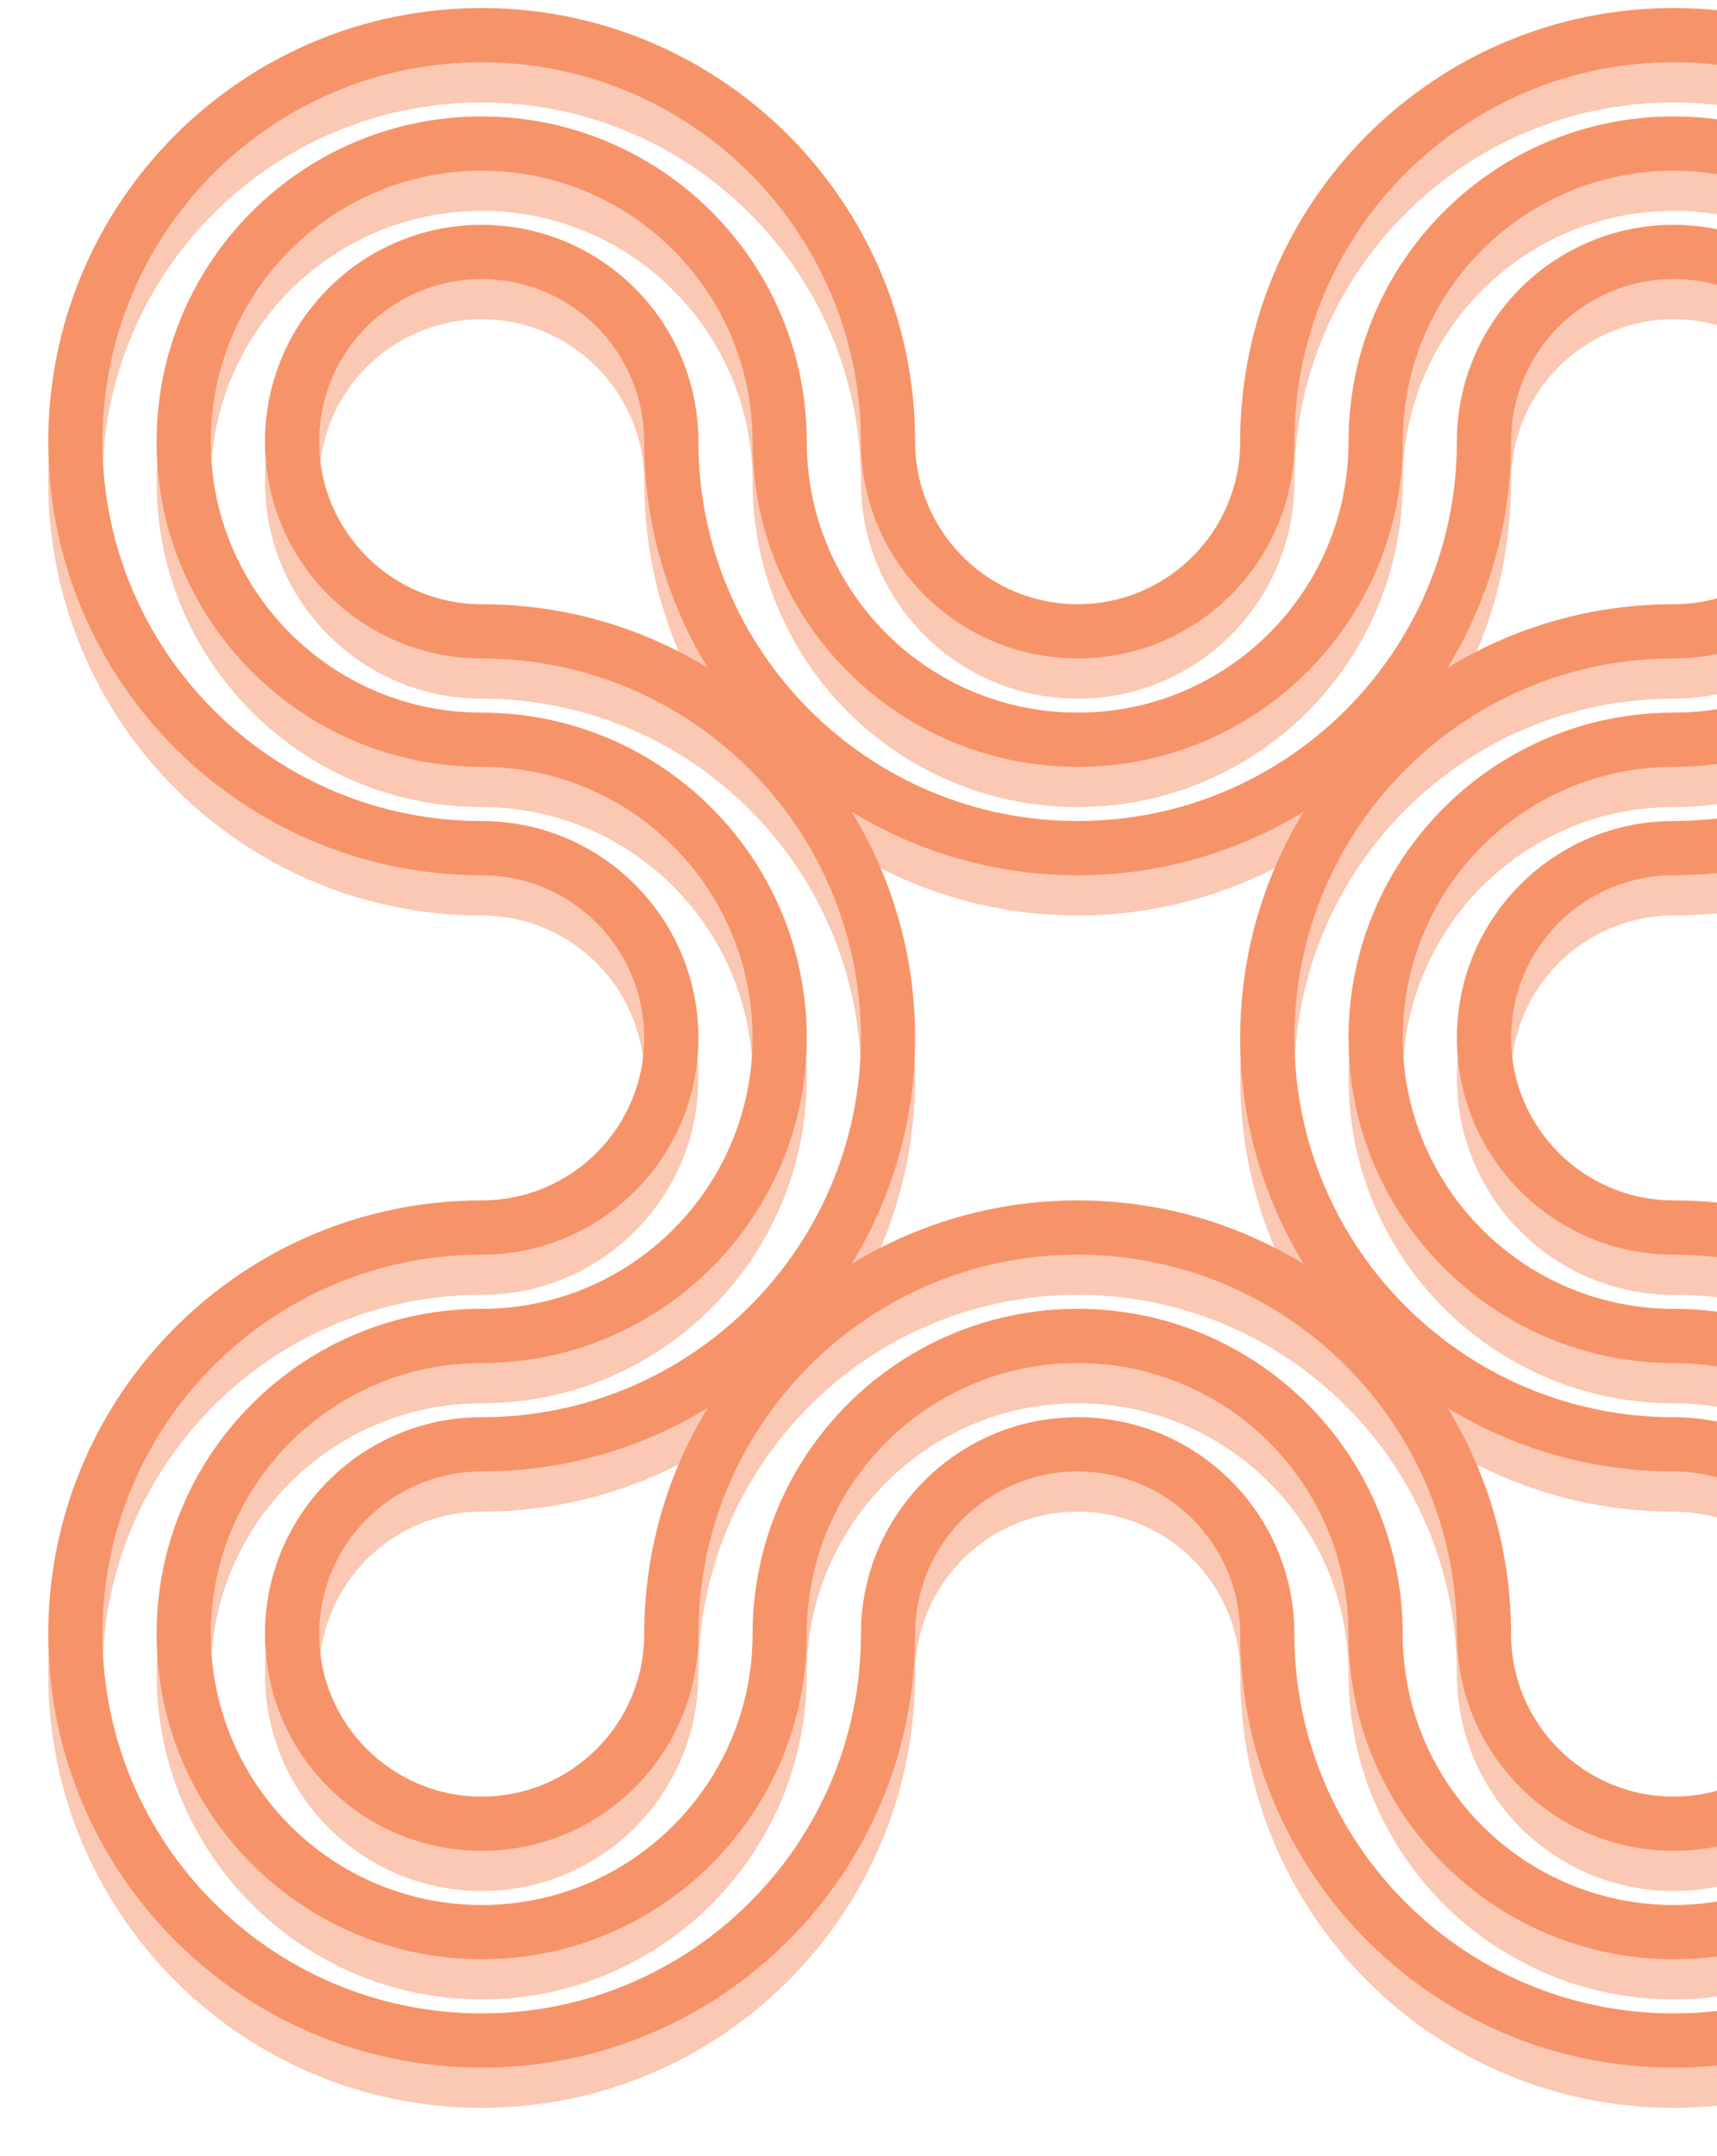 <?xml version="1.0" encoding="UTF-8"?>
<svg width="427px" height="536px" viewBox="0 0 427 536" version="1.1" xmlns="http://www.w3.org/2000/svg" xmlns:xlink="http://www.w3.org/1999/xlink">
    <!-- Generator: sketchtool 54.1 (76490) - https://sketchapp.com -->
    <title>9FEC1AA0-5DBE-4179-BD9F-9C84151C27C6</title>
    <desc>Created with sketchtool.</desc>
    <defs>
        <filter x="-2.9%" y="-2.9%" width="105.9%" height="105.9%" filterUnits="objectBoundingBox" id="filter-1">
            <feGaussianBlur stdDeviation="5" in="SourceGraphic"></feGaussianBlur>
        </filter>
    </defs>
    <g id="Page-1" stroke="none" stroke-width="1" fill="none" fill-rule="evenodd">
        <g id="LOGISTICS-PROJECT-v2" transform="translate(-1013, -249)" fill="#F79369">
            <g id="Decorative-routes-thing" transform="translate(1025, 251)">
                <path d="M404.211,225.579 C381.887,225.579 363.789,243.676 363.789,266 C363.789,288.324 381.887,306.421 404.211,306.421 C463.741,306.421 512,354.68 512,414.211 C512,473.741 463.741,522 404.211,522 C344.68,522 296.421,473.741 296.421,414.211 C296.421,391.887 278.324,373.789 256,373.789 C233.676,373.789 215.579,391.887 215.579,414.211 C215.579,473.741 167.32,522 107.789,522 C48.259,522 0,473.741 0,414.211 C0,354.68 48.259,306.421 107.789,306.421 C130.113,306.421 148.211,288.324 148.211,266 C148.211,243.676 130.113,225.579 107.789,225.579 C48.259,225.579 0,177.32 0,117.789 C0,58.259 48.259,10 107.789,10 C167.32,10 215.579,58.259 215.579,117.789 C215.579,140.113 233.676,158.211 256,158.211 C278.324,158.211 296.421,140.113 296.421,117.789 C296.421,58.259 344.68,10 404.211,10 C463.741,10 512,58.259 512,117.789 C512,177.32 463.741,225.579 404.211,225.579 Z M404.211,212.105 C456.3,212.105 498.526,169.879 498.526,117.789 C498.526,65.7 456.3,23.474 404.211,23.474 C352.121,23.474 309.895,65.7 309.895,117.789 C309.895,147.555 285.765,171.684 256,171.684 C226.235,171.684 202.105,147.555 202.105,117.789 C202.105,65.7 159.879,23.474 107.789,23.474 C55.7,23.474 13.474,65.7 13.474,117.789 C13.474,169.879 55.7,212.105 107.789,212.105 C137.555,212.105 161.684,236.235 161.684,266 C161.684,295.765 137.555,319.895 107.789,319.895 C55.7,319.895 13.474,362.121 13.474,414.211 C13.474,466.3 55.7,508.526 107.789,508.526 C159.879,508.526 202.105,466.3 202.105,414.211 C202.105,384.445 226.235,360.316 256,360.316 C285.765,360.316 309.895,384.445 309.895,414.211 C309.895,466.3 352.121,508.526 404.211,508.526 C456.3,508.526 498.526,466.3 498.526,414.211 C498.526,362.121 456.3,319.895 404.211,319.895 C374.445,319.895 350.316,295.765 350.316,266 C350.316,236.235 374.445,212.105 404.211,212.105 Z M404.211,198.632 C367.004,198.632 336.842,228.793 336.842,266 C336.842,303.207 367.004,333.368 404.211,333.368 C448.858,333.368 485.053,369.563 485.053,414.211 C485.053,458.858 448.858,495.053 404.211,495.053 C359.563,495.053 323.368,458.858 323.368,414.211 C323.368,377.004 293.207,346.842 256,346.842 C218.793,346.842 188.632,377.004 188.632,414.211 C188.632,458.858 152.437,495.053 107.789,495.053 C63.142,495.053 26.947,458.858 26.947,414.211 C26.947,369.563 63.142,333.368 107.789,333.368 C144.996,333.368 175.158,303.207 175.158,266 C175.158,228.793 144.996,198.632 107.789,198.632 C63.142,198.632 26.947,162.437 26.947,117.789 C26.947,73.142 63.142,36.947 107.789,36.947 C152.437,36.947 188.632,73.142 188.632,117.789 C188.632,154.996 218.793,185.158 256,185.158 C293.207,185.158 323.368,154.996 323.368,117.789 C323.368,73.142 359.563,36.947 404.211,36.947 C448.858,36.947 485.053,73.142 485.053,117.789 C485.053,162.437 448.858,198.632 404.211,198.632 L404.211,198.632 Z M404.211,185.158 C441.417,185.158 471.579,154.996 471.579,117.789 C471.579,80.583 441.417,50.421 404.211,50.421 C367.004,50.421 336.842,80.583 336.842,117.789 C336.842,162.437 300.648,198.632 256,198.632 C211.352,198.632 175.158,162.437 175.158,117.789 C175.158,80.583 144.996,50.421 107.789,50.421 C70.583,50.421 40.421,80.583 40.421,117.789 C40.421,154.996 70.583,185.158 107.789,185.158 C152.437,185.158 188.632,221.352 188.632,266 C188.632,310.648 152.437,346.842 107.789,346.842 C70.583,346.842 40.421,377.004 40.421,414.211 C40.421,451.417 70.583,481.579 107.789,481.579 C144.996,481.579 175.158,451.417 175.158,414.211 C175.158,369.563 211.352,333.368 256,333.368 C300.648,333.368 336.842,369.563 336.842,414.211 C336.842,451.417 367.004,481.579 404.211,481.579 C441.417,481.579 471.579,451.417 471.579,414.211 C471.579,377.004 441.417,346.842 404.211,346.842 C359.563,346.842 323.368,310.648 323.368,266 C323.368,221.352 359.563,185.158 404.211,185.158 Z M404.211,171.684 C352.121,171.684 309.895,213.911 309.895,266 C309.895,318.089 352.121,360.316 404.211,360.316 C433.976,360.316 458.105,384.445 458.105,414.211 C458.105,443.976 433.976,468.105 404.211,468.105 C374.445,468.105 350.316,443.976 350.316,414.211 C350.316,362.121 308.089,319.895 256,319.895 C203.911,319.895 161.684,362.121 161.684,414.211 C161.684,443.976 137.555,468.105 107.789,468.105 C78.024,468.105 53.895,443.976 53.895,414.211 C53.895,384.445 78.024,360.316 107.789,360.316 C159.879,360.316 202.105,318.089 202.105,266 C202.105,213.911 159.879,171.684 107.789,171.684 C78.024,171.684 53.895,147.555 53.895,117.789 C53.895,88.024 78.024,63.895 107.789,63.895 C137.555,63.895 161.684,88.024 161.684,117.789 C161.684,169.879 203.911,212.105 256,212.105 C308.089,212.105 350.316,169.879 350.316,117.789 C350.316,88.024 374.445,63.895 404.211,63.895 C433.976,63.895 458.105,88.024 458.105,117.789 C458.105,147.555 433.976,171.684 404.211,171.684 L404.211,171.684 Z M404.211,158.211 C426.534,158.211 444.632,140.113 444.632,117.789 C444.632,95.466 426.534,77.368 404.211,77.368 C381.887,77.368 363.789,95.466 363.789,117.789 C363.789,138.396 358.007,157.653 347.976,174.024 C364.347,163.993 383.604,158.211 404.211,158.211 L404.211,158.211 Z M312.235,209.765 C295.863,219.796 276.607,225.579 256,225.579 C235.393,225.579 216.137,219.796 199.765,209.765 C209.796,226.137 215.579,245.393 215.579,266 C215.579,286.607 209.796,305.863 199.765,322.235 C216.137,312.204 235.393,306.421 256,306.421 C276.607,306.421 295.863,312.204 312.235,322.235 C302.204,305.863 296.421,286.607 296.421,266 C296.421,245.393 302.204,226.137 312.235,209.765 L312.235,209.765 Z M347.976,357.976 C358.007,374.347 363.789,393.604 363.789,414.211 C363.789,436.534 381.887,454.632 404.211,454.632 C426.534,454.632 444.632,436.534 444.632,414.211 C444.632,391.887 426.534,373.789 404.211,373.789 C383.604,373.789 364.347,368.007 347.976,357.976 L347.976,357.976 Z M148.211,117.789 C148.211,95.466 130.113,77.368 107.789,77.368 C85.466,77.368 67.368,95.466 67.368,117.789 C67.368,140.113 85.466,158.211 107.789,158.211 C128.396,158.211 147.653,163.993 164.024,174.024 C153.993,157.653 148.211,138.396 148.211,117.789 L148.211,117.789 Z M107.789,373.789 C85.466,373.789 67.368,391.887 67.368,414.211 C67.368,436.534 85.466,454.632 107.789,454.632 C130.113,454.632 148.211,436.534 148.211,414.211 C148.211,393.604 153.993,374.347 164.024,357.976 C147.653,368.007 128.396,373.789 107.789,373.789 L107.789,373.789 Z" id="Shape" fill-opacity="0.5" filter="url(#filter-1)"></path>
                <path d="M404.211,215.579 C381.887,215.579 363.789,233.676 363.789,256 C363.789,278.324 381.887,296.421 404.211,296.421 C463.741,296.421 512,344.68 512,404.211 C512,463.741 463.741,512 404.211,512 C344.68,512 296.421,463.741 296.421,404.211 C296.421,381.887 278.324,363.789 256,363.789 C233.676,363.789 215.579,381.887 215.579,404.211 C215.579,463.741 167.32,512 107.789,512 C48.259,512 0,463.741 0,404.211 C0,344.68 48.259,296.421 107.789,296.421 C130.113,296.421 148.211,278.324 148.211,256 C148.211,233.676 130.113,215.579 107.789,215.579 C48.259,215.579 0,167.32 0,107.789 C0,48.259 48.259,5.68434189e-14 107.789,5.68434189e-14 C167.32,5.68434189e-14 215.579,48.259 215.579,107.789 C215.579,130.113 233.676,148.211 256,148.211 C278.324,148.211 296.421,130.113 296.421,107.789 C296.421,48.259 344.68,5.68434189e-14 404.211,5.68434189e-14 C463.741,5.68434189e-14 512,48.259 512,107.789 C512,167.32 463.741,215.579 404.211,215.579 Z M404.211,202.105 C456.3,202.105 498.526,159.879 498.526,107.789 C498.526,55.7 456.3,13.474 404.211,13.474 C352.121,13.474 309.895,55.7 309.895,107.789 C309.895,137.555 285.765,161.684 256,161.684 C226.235,161.684 202.105,137.555 202.105,107.789 C202.105,55.7 159.879,13.474 107.789,13.474 C55.7,13.474 13.474,55.7 13.474,107.789 C13.474,159.879 55.7,202.105 107.789,202.105 C137.555,202.105 161.684,226.235 161.684,256 C161.684,285.765 137.555,309.895 107.789,309.895 C55.7,309.895 13.474,352.121 13.474,404.211 C13.474,456.3 55.7,498.526 107.789,498.526 C159.879,498.526 202.105,456.3 202.105,404.211 C202.105,374.445 226.235,350.316 256,350.316 C285.765,350.316 309.895,374.445 309.895,404.211 C309.895,456.3 352.121,498.526 404.211,498.526 C456.3,498.526 498.526,456.3 498.526,404.211 C498.526,352.121 456.3,309.895 404.211,309.895 C374.445,309.895 350.316,285.765 350.316,256 C350.316,226.235 374.445,202.105 404.211,202.105 Z M404.211,188.632 C367.004,188.632 336.842,218.793 336.842,256 C336.842,293.207 367.004,323.368 404.211,323.368 C448.858,323.368 485.053,359.563 485.053,404.211 C485.053,448.858 448.858,485.053 404.211,485.053 C359.563,485.053 323.368,448.858 323.368,404.211 C323.368,367.004 293.207,336.842 256,336.842 C218.793,336.842 188.632,367.004 188.632,404.211 C188.632,448.858 152.437,485.053 107.789,485.053 C63.142,485.053 26.947,448.858 26.947,404.211 C26.947,359.563 63.142,323.368 107.789,323.368 C144.996,323.368 175.158,293.207 175.158,256 C175.158,218.793 144.996,188.632 107.789,188.632 C63.142,188.632 26.947,152.437 26.947,107.789 C26.947,63.142 63.142,26.947 107.789,26.947 C152.437,26.947 188.632,63.142 188.632,107.789 C188.632,144.996 218.793,175.158 256,175.158 C293.207,175.158 323.368,144.996 323.368,107.789 C323.368,63.142 359.563,26.947 404.211,26.947 C448.858,26.947 485.053,63.142 485.053,107.789 C485.053,152.437 448.858,188.632 404.211,188.632 L404.211,188.632 Z M404.211,175.158 C441.417,175.158 471.579,144.996 471.579,107.789 C471.579,70.583 441.417,40.421 404.211,40.421 C367.004,40.421 336.842,70.583 336.842,107.789 C336.842,152.437 300.648,188.632 256,188.632 C211.352,188.632 175.158,152.437 175.158,107.789 C175.158,70.583 144.996,40.421 107.789,40.421 C70.583,40.421 40.421,70.583 40.421,107.789 C40.421,144.996 70.583,175.158 107.789,175.158 C152.437,175.158 188.632,211.352 188.632,256 C188.632,300.648 152.437,336.842 107.789,336.842 C70.583,336.842 40.421,367.004 40.421,404.211 C40.421,441.417 70.583,471.579 107.789,471.579 C144.996,471.579 175.158,441.417 175.158,404.211 C175.158,359.563 211.352,323.368 256,323.368 C300.648,323.368 336.842,359.563 336.842,404.211 C336.842,441.417 367.004,471.579 404.211,471.579 C441.417,471.579 471.579,441.417 471.579,404.211 C471.579,367.004 441.417,336.842 404.211,336.842 C359.563,336.842 323.368,300.648 323.368,256 C323.368,211.352 359.563,175.158 404.211,175.158 Z M404.211,161.684 C352.121,161.684 309.895,203.911 309.895,256 C309.895,308.089 352.121,350.316 404.211,350.316 C433.976,350.316 458.105,374.445 458.105,404.211 C458.105,433.976 433.976,458.105 404.211,458.105 C374.445,458.105 350.316,433.976 350.316,404.211 C350.316,352.121 308.089,309.895 256,309.895 C203.911,309.895 161.684,352.121 161.684,404.211 C161.684,433.976 137.555,458.105 107.789,458.105 C78.024,458.105 53.895,433.976 53.895,404.211 C53.895,374.445 78.024,350.316 107.789,350.316 C159.879,350.316 202.105,308.089 202.105,256 C202.105,203.911 159.879,161.684 107.789,161.684 C78.024,161.684 53.895,137.555 53.895,107.789 C53.895,78.024 78.024,53.895 107.789,53.895 C137.555,53.895 161.684,78.024 161.684,107.789 C161.684,159.879 203.911,202.105 256,202.105 C308.089,202.105 350.316,159.879 350.316,107.789 C350.316,78.024 374.445,53.895 404.211,53.895 C433.976,53.895 458.105,78.024 458.105,107.789 C458.105,137.555 433.976,161.684 404.211,161.684 L404.211,161.684 Z M404.211,148.211 C426.534,148.211 444.632,130.113 444.632,107.789 C444.632,85.466 426.534,67.368 404.211,67.368 C381.887,67.368 363.789,85.466 363.789,107.789 C363.789,128.396 358.007,147.653 347.976,164.024 C364.347,153.993 383.604,148.211 404.211,148.211 L404.211,148.211 Z M312.235,199.765 C295.863,209.796 276.607,215.579 256,215.579 C235.393,215.579 216.137,209.796 199.765,199.765 C209.796,216.137 215.579,235.393 215.579,256 C215.579,276.607 209.796,295.863 199.765,312.235 C216.137,302.204 235.393,296.421 256,296.421 C276.607,296.421 295.863,302.204 312.235,312.235 C302.204,295.863 296.421,276.607 296.421,256 C296.421,235.393 302.204,216.137 312.235,199.765 L312.235,199.765 Z M347.976,347.976 C358.007,364.347 363.789,383.604 363.789,404.211 C363.789,426.534 381.887,444.632 404.211,444.632 C426.534,444.632 444.632,426.534 444.632,404.211 C444.632,381.887 426.534,363.789 404.211,363.789 C383.604,363.789 364.347,358.007 347.976,347.976 L347.976,347.976 Z M148.211,107.789 C148.211,85.466 130.113,67.368 107.789,67.368 C85.466,67.368 67.368,85.466 67.368,107.789 C67.368,130.113 85.466,148.211 107.789,148.211 C128.396,148.211 147.653,153.993 164.024,164.024 C153.993,147.653 148.211,128.396 148.211,107.789 L148.211,107.789 Z M107.789,363.789 C85.466,363.789 67.368,381.887 67.368,404.211 C67.368,426.534 85.466,444.632 107.789,444.632 C130.113,444.632 148.211,426.534 148.211,404.211 C148.211,383.604 153.993,364.347 164.024,347.976 C147.653,358.007 128.396,363.789 107.789,363.789 L107.789,363.789 Z" id="Shape"></path>
            </g>
        </g>
    </g>
</svg>